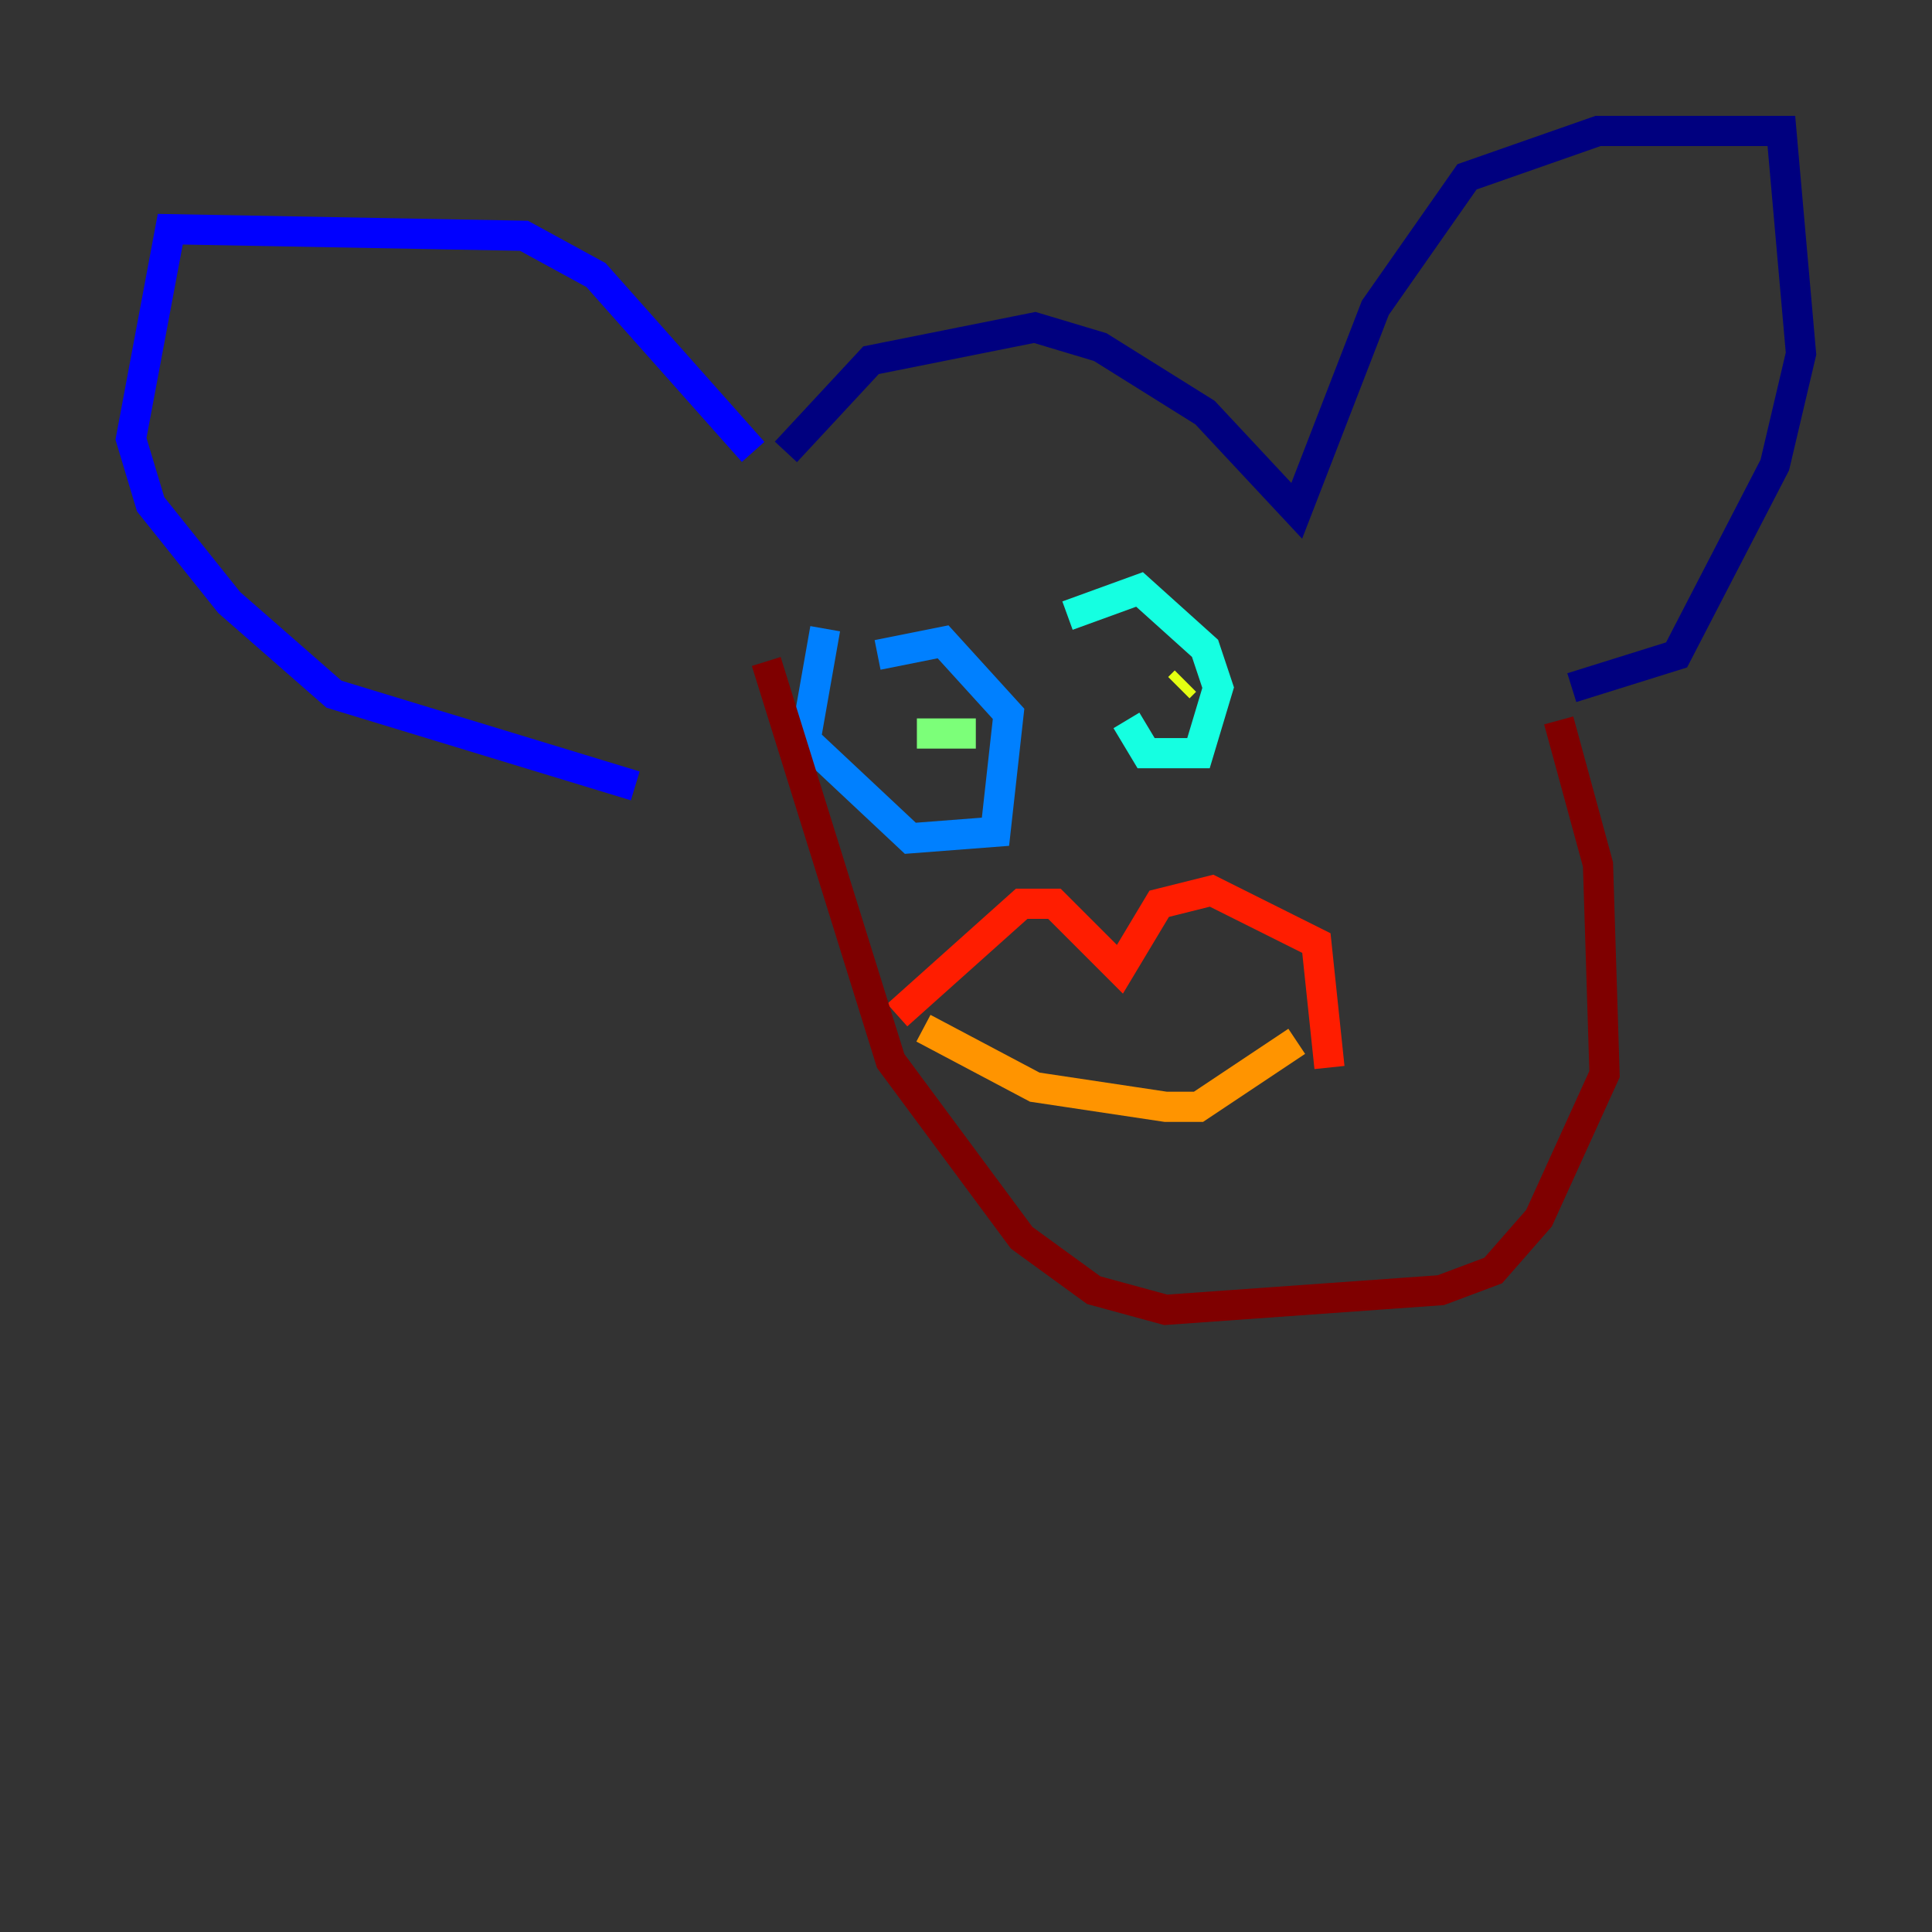 <?xml version="1.0" encoding="utf-8" ?>
<svg baseProfile="tiny" height="128" version="1.2" viewBox="0,0,128,128" width="128" xmlns="http://www.w3.org/2000/svg" xmlns:ev="http://www.w3.org/2001/xml-events" xmlns:xlink="http://www.w3.org/1999/xlink"><rect x="0" y="0" width="128" height="128" fill="#333333" stroke="none"/><defs /><polyline fill="none" points="52.068,29.939 57.709,23.864 68.556,21.695 72.895,22.997 79.837,27.336 85.912,33.844 91.119,20.393 97.193,11.715 105.871,8.678 118.02,8.678 119.322,23.43 117.586,30.807 111.078,43.39 104.136,45.559" stroke="#00007f" stroke-width="2" /><polyline fill="none" points="49.898,29.939 39.485,18.224 34.712,15.62 11.281,15.186 8.678,29.071 9.98,33.41 15.186,39.919 22.129,45.993 42.088,52.068" stroke="#0000ff" stroke-width="2" /><polyline fill="none" points="54.671,41.654 53.37,49.031 60.312,55.539 65.953,55.105 66.82,47.295 62.481,42.522 58.142,43.39" stroke="#0080ff" stroke-width="2" /><polyline fill="none" points="74.63,47.729 75.932,49.898 79.403,49.898 80.705,45.559 79.837,42.956 75.498,39.051 70.725,40.786" stroke="#15ffe1" stroke-width="2" /><polyline fill="none" points="60.746,48.597 64.651,48.597" stroke="#7cff79" stroke-width="2" /><polyline fill="none" points="78.536,45.125 78.102,45.559" stroke="#e4ff12" stroke-width="2" /><polyline fill="none" points="61.18,68.122 68.556,72.027 77.234,73.329 79.403,73.329 85.912,68.99" stroke="#ff9400" stroke-width="2" /><polyline fill="none" points="59.444,67.254 67.688,59.878 69.858,59.878 74.197,64.217 76.8,59.878 80.271,59.01 87.214,62.481 88.081,70.725" stroke="#ff1d00" stroke-width="2" /><polyline fill="none" points="103.268,47.729 105.871,57.275 106.305,71.159 101.966,80.705 98.929,84.176 95.458,85.478 77.234,86.78 72.461,85.478 67.688,82.007 59.01,70.291 50.766,43.824" stroke="#7f0000" stroke-width="2" /></svg>